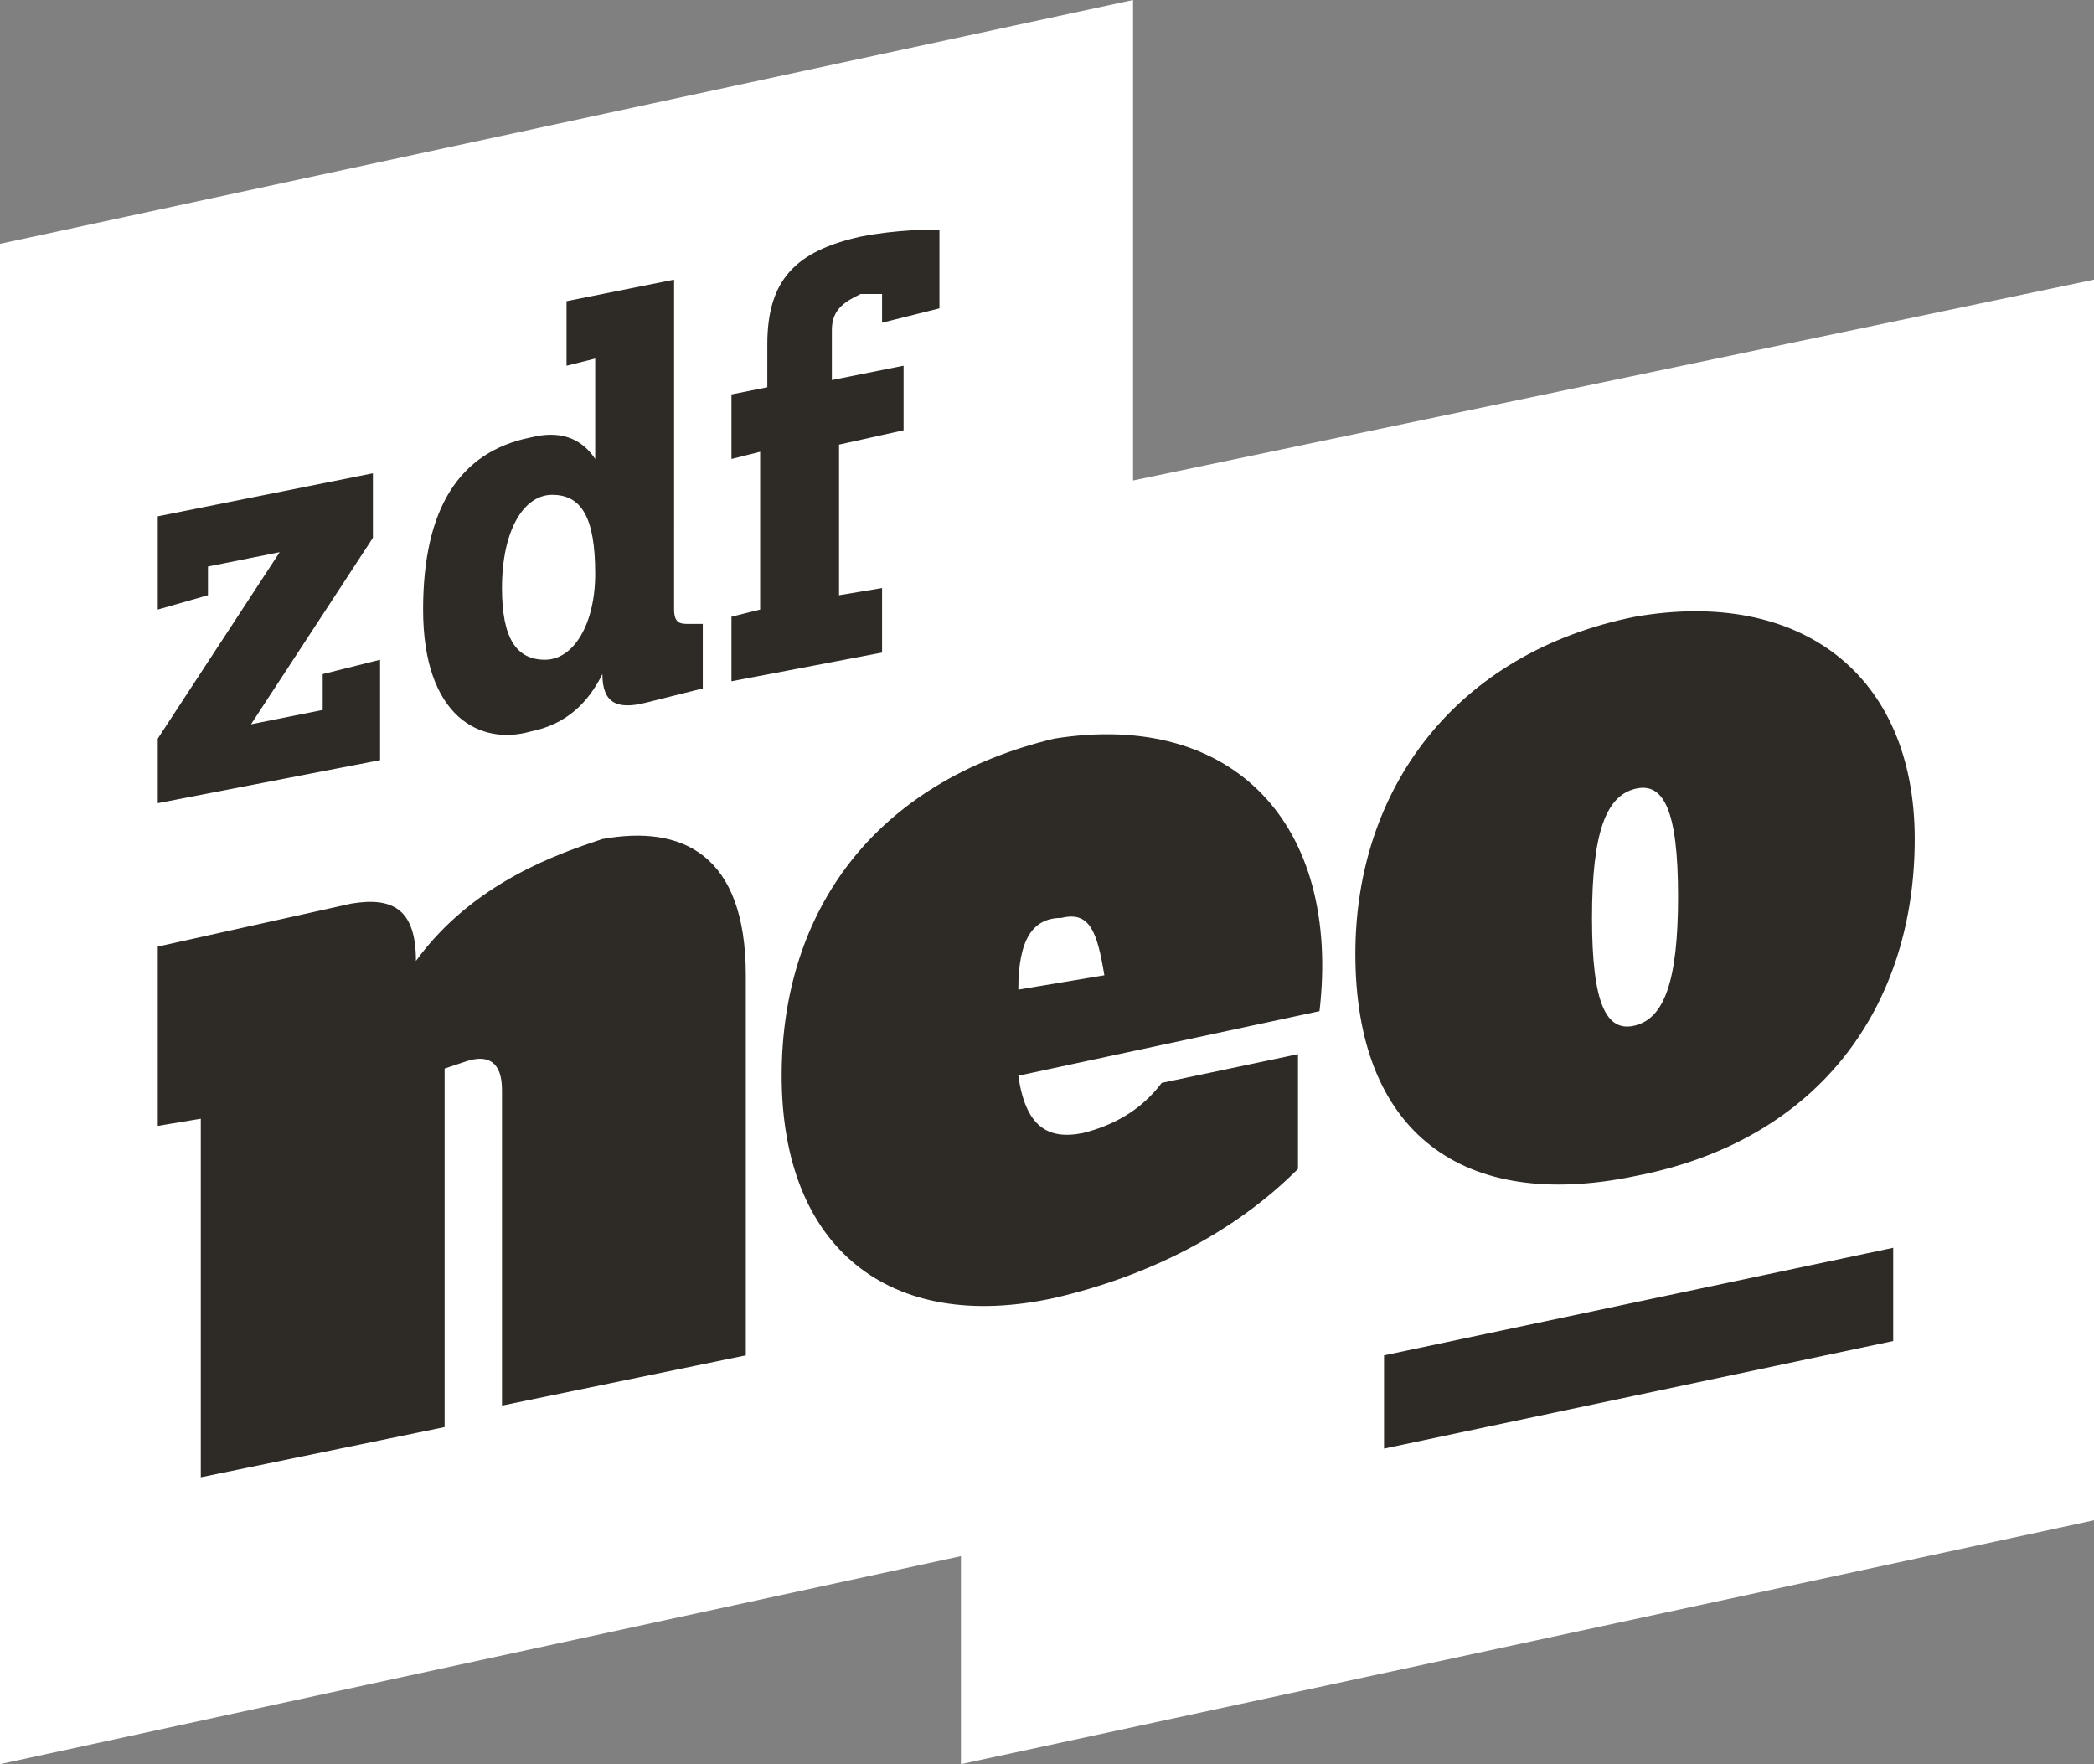 <svg xmlns="http://www.w3.org/2000/svg" width="534.146" height="450"><rect width="100%" height="100%" fill="#808080" stroke="none"/><path d="M245.122 396.951V450l289.024-62.195V71.341l-245.122 51.22V0L0 62.195V450z" fill="#fff"/><path d="M190.244 248.78v96.951l-62.195 12.805v-80.488c0-7.317-3.659-9.146-9.146-7.317l-5.488 1.829v91.463L51.22 376.829v-91.463l-10.976 1.829v-45.732l49.39-10.976c10.976-1.829 16.463 1.829 16.463 14.634h0c14.634-20.122 36.585-27.439 47.561-31.098 20.122-3.659 36.585 3.659 36.585 34.756zm146.341 9.146l-76.829 16.463c1.829 12.805 7.317 16.463 16.463 14.634 7.317-1.829 14.634-5.488 20.122-12.805l34.756-7.317v29.268c-16.463 16.463-38.415 27.439-62.195 32.927-42.073 9.146-69.512-12.805-69.512-56.707 0-42.073 23.78-75 69.512-85.976 45.732-7.317 73.171 21.951 67.683 69.512zm-76.829-5.488l21.951-3.659c-1.829-10.976-3.659-16.463-10.976-14.634-7.317 0-10.976 5.488-10.976 18.293zm228.659-38.415c0 42.073-23.78 76.829-71.341 85.976-43.902 9.146-71.341-10.976-71.341-56.707 0-42.073 25.61-76.829 71.341-85.976 42.073-7.317 71.341 14.634 71.341 56.707zm-71.341-12.805c-7.317 1.829-10.976 10.976-10.976 32.927s3.659 29.268 10.976 27.439 10.976-10.976 10.976-32.927-3.659-29.268-10.976-27.439zm-376.83 3.66v-16.463l31.098-47.561-18.293 3.659v7.317l-12.805 3.659v-23.78l54.878-10.976v16.463l-31.098 47.561 18.293-3.659v-9.146l14.634-3.659v25.61zm131.707-49.39c0 3.659 1.829 3.659 3.659 3.659h3.659v16.463l-14.634 3.659c-7.317 1.829-10.976 0-10.976-7.317h0c-3.659 7.317-9.146 12.805-18.293 14.634-12.805 3.659-27.439-3.659-27.439-31.098 0-25.61 9.146-40.244 27.439-43.902 7.317-1.829 12.805 0 16.463 5.488h0v-25.61l-7.317 1.829V76.829l27.439-5.488zm-20.122-9.146c0-14.634-3.659-20.122-10.976-20.122s-12.805 9.146-12.805 23.78c0 12.805 3.659 18.293 10.976 18.293s12.805-9.146 12.805-21.951zm43.902-47.561V87.805c0-16.463 7.317-23.78 23.78-27.439 9.146-1.829 18.293-1.829 20.122-1.829v20.122L225 82.317V75h-5.488c-3.659 1.829-7.317 3.659-7.317 9.146v12.805l18.293-3.659v16.463l-16.463 3.659v38.415L225 150v16.463l-38.415 7.317v-16.463l7.317-1.829v-40.244l-7.317 1.829V100.61zm157.318 246.951v23.78l129.878-27.439v-23.78z" fill="#2e2a25"/></svg>
